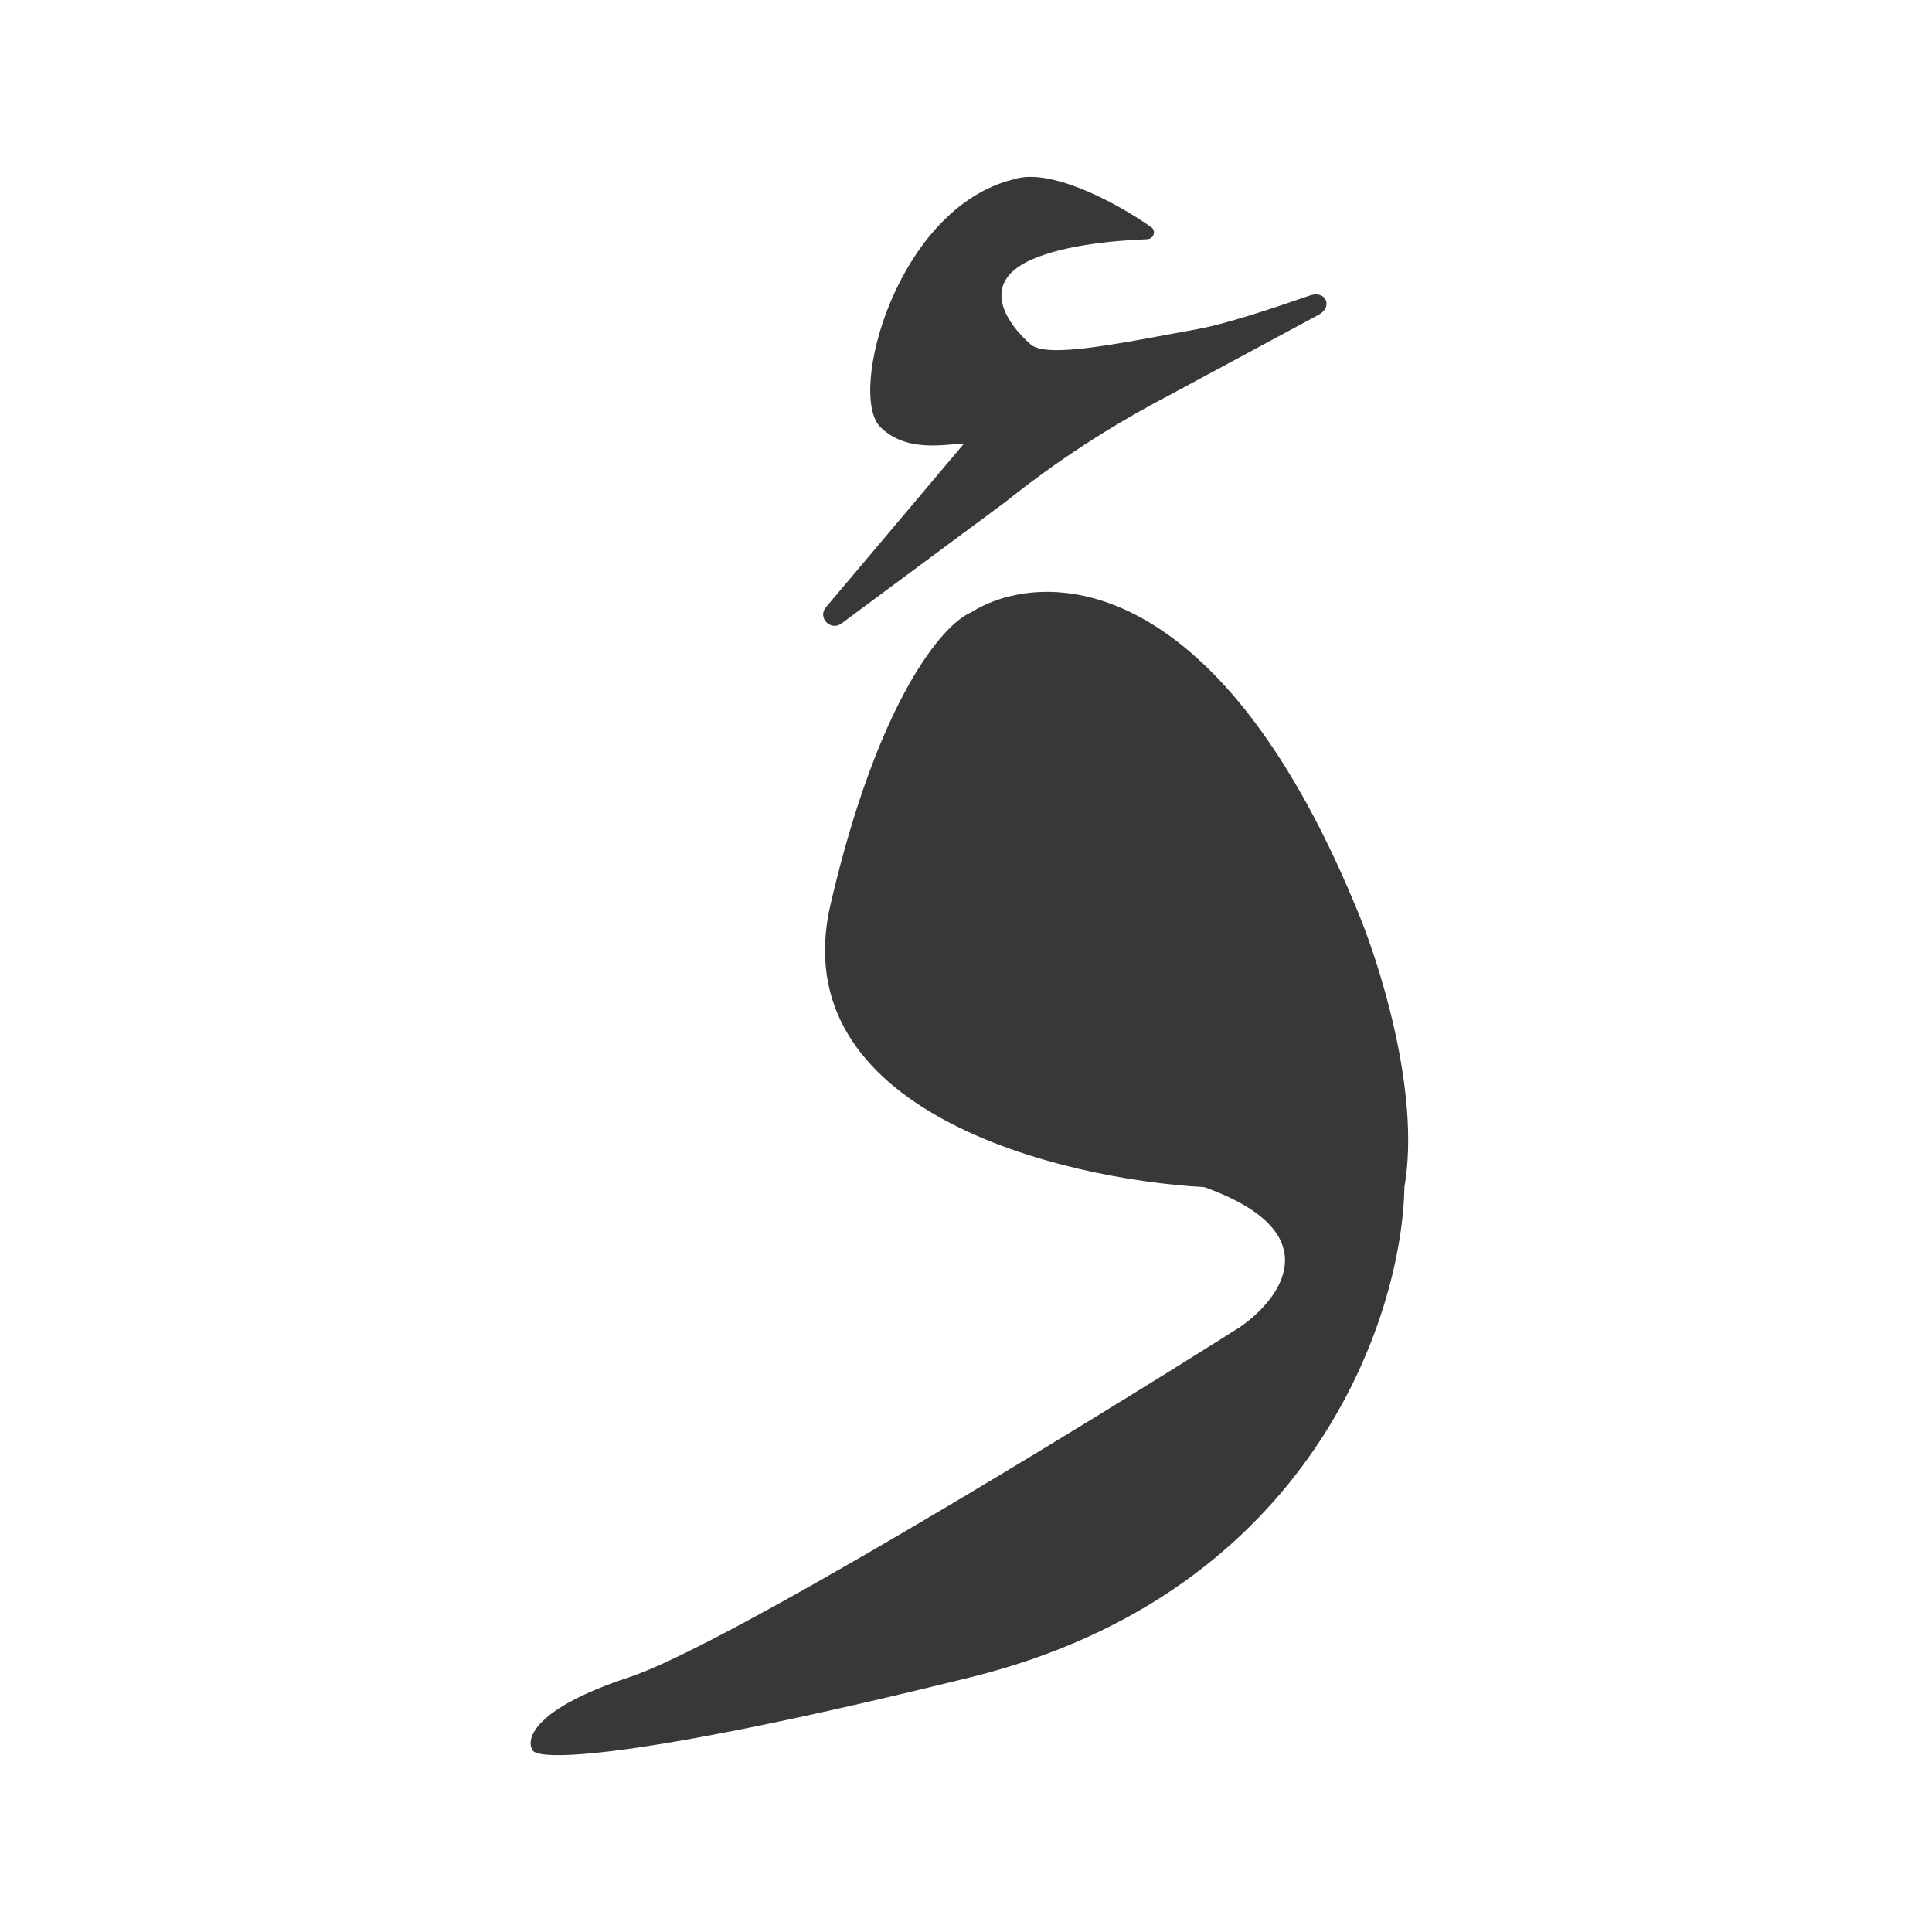 <svg width="284" height="284" viewBox="0 0 284 284" fill="none" xmlns="http://www.w3.org/2000/svg">
<path d="M142.695 90.047C152.881 83.591 178.432 83.13 199.15 132.936C202.605 140.946 208.901 160.476 206.446 174.508C206.111 193.349 192.892 234.136 142.695 246.549C92.5 258.962 78.834 258.85 78.275 257.242C77.229 255.582 78.606 251.119 92.483 246.549C106.361 241.978 158.007 210.408 182.096 195.193C188.202 191.088 195.74 181.203 177.043 174.508C155.777 173.332 115.013 163.372 122.088 132.936C129.162 102.499 138.774 91.661 142.695 90.047ZM149.066 26.348C154.175 24.663 163.59 29.439 169.207 33.378C170.004 33.937 169.593 35.129 168.616 35.166C163.417 35.362 155.381 36.135 150.737 38.599C144.052 42.146 148.346 47.903 151.522 50.642C153.978 52.759 164.915 50.4 176.081 48.37C180.007 47.657 186.267 45.612 192.55 43.438C194.905 42.622 196.008 45.106 193.816 46.286L171.499 58.303C163.113 62.695 155.175 67.877 147.796 73.779L123.694 91.65C122.106 92.828 120.136 90.775 121.407 89.268L141.699 65.218C139.243 65.218 133.349 66.676 129.42 62.789C124.508 57.93 131.829 30.507 149.066 26.348Z" fill="#38383A"/>
</svg>
